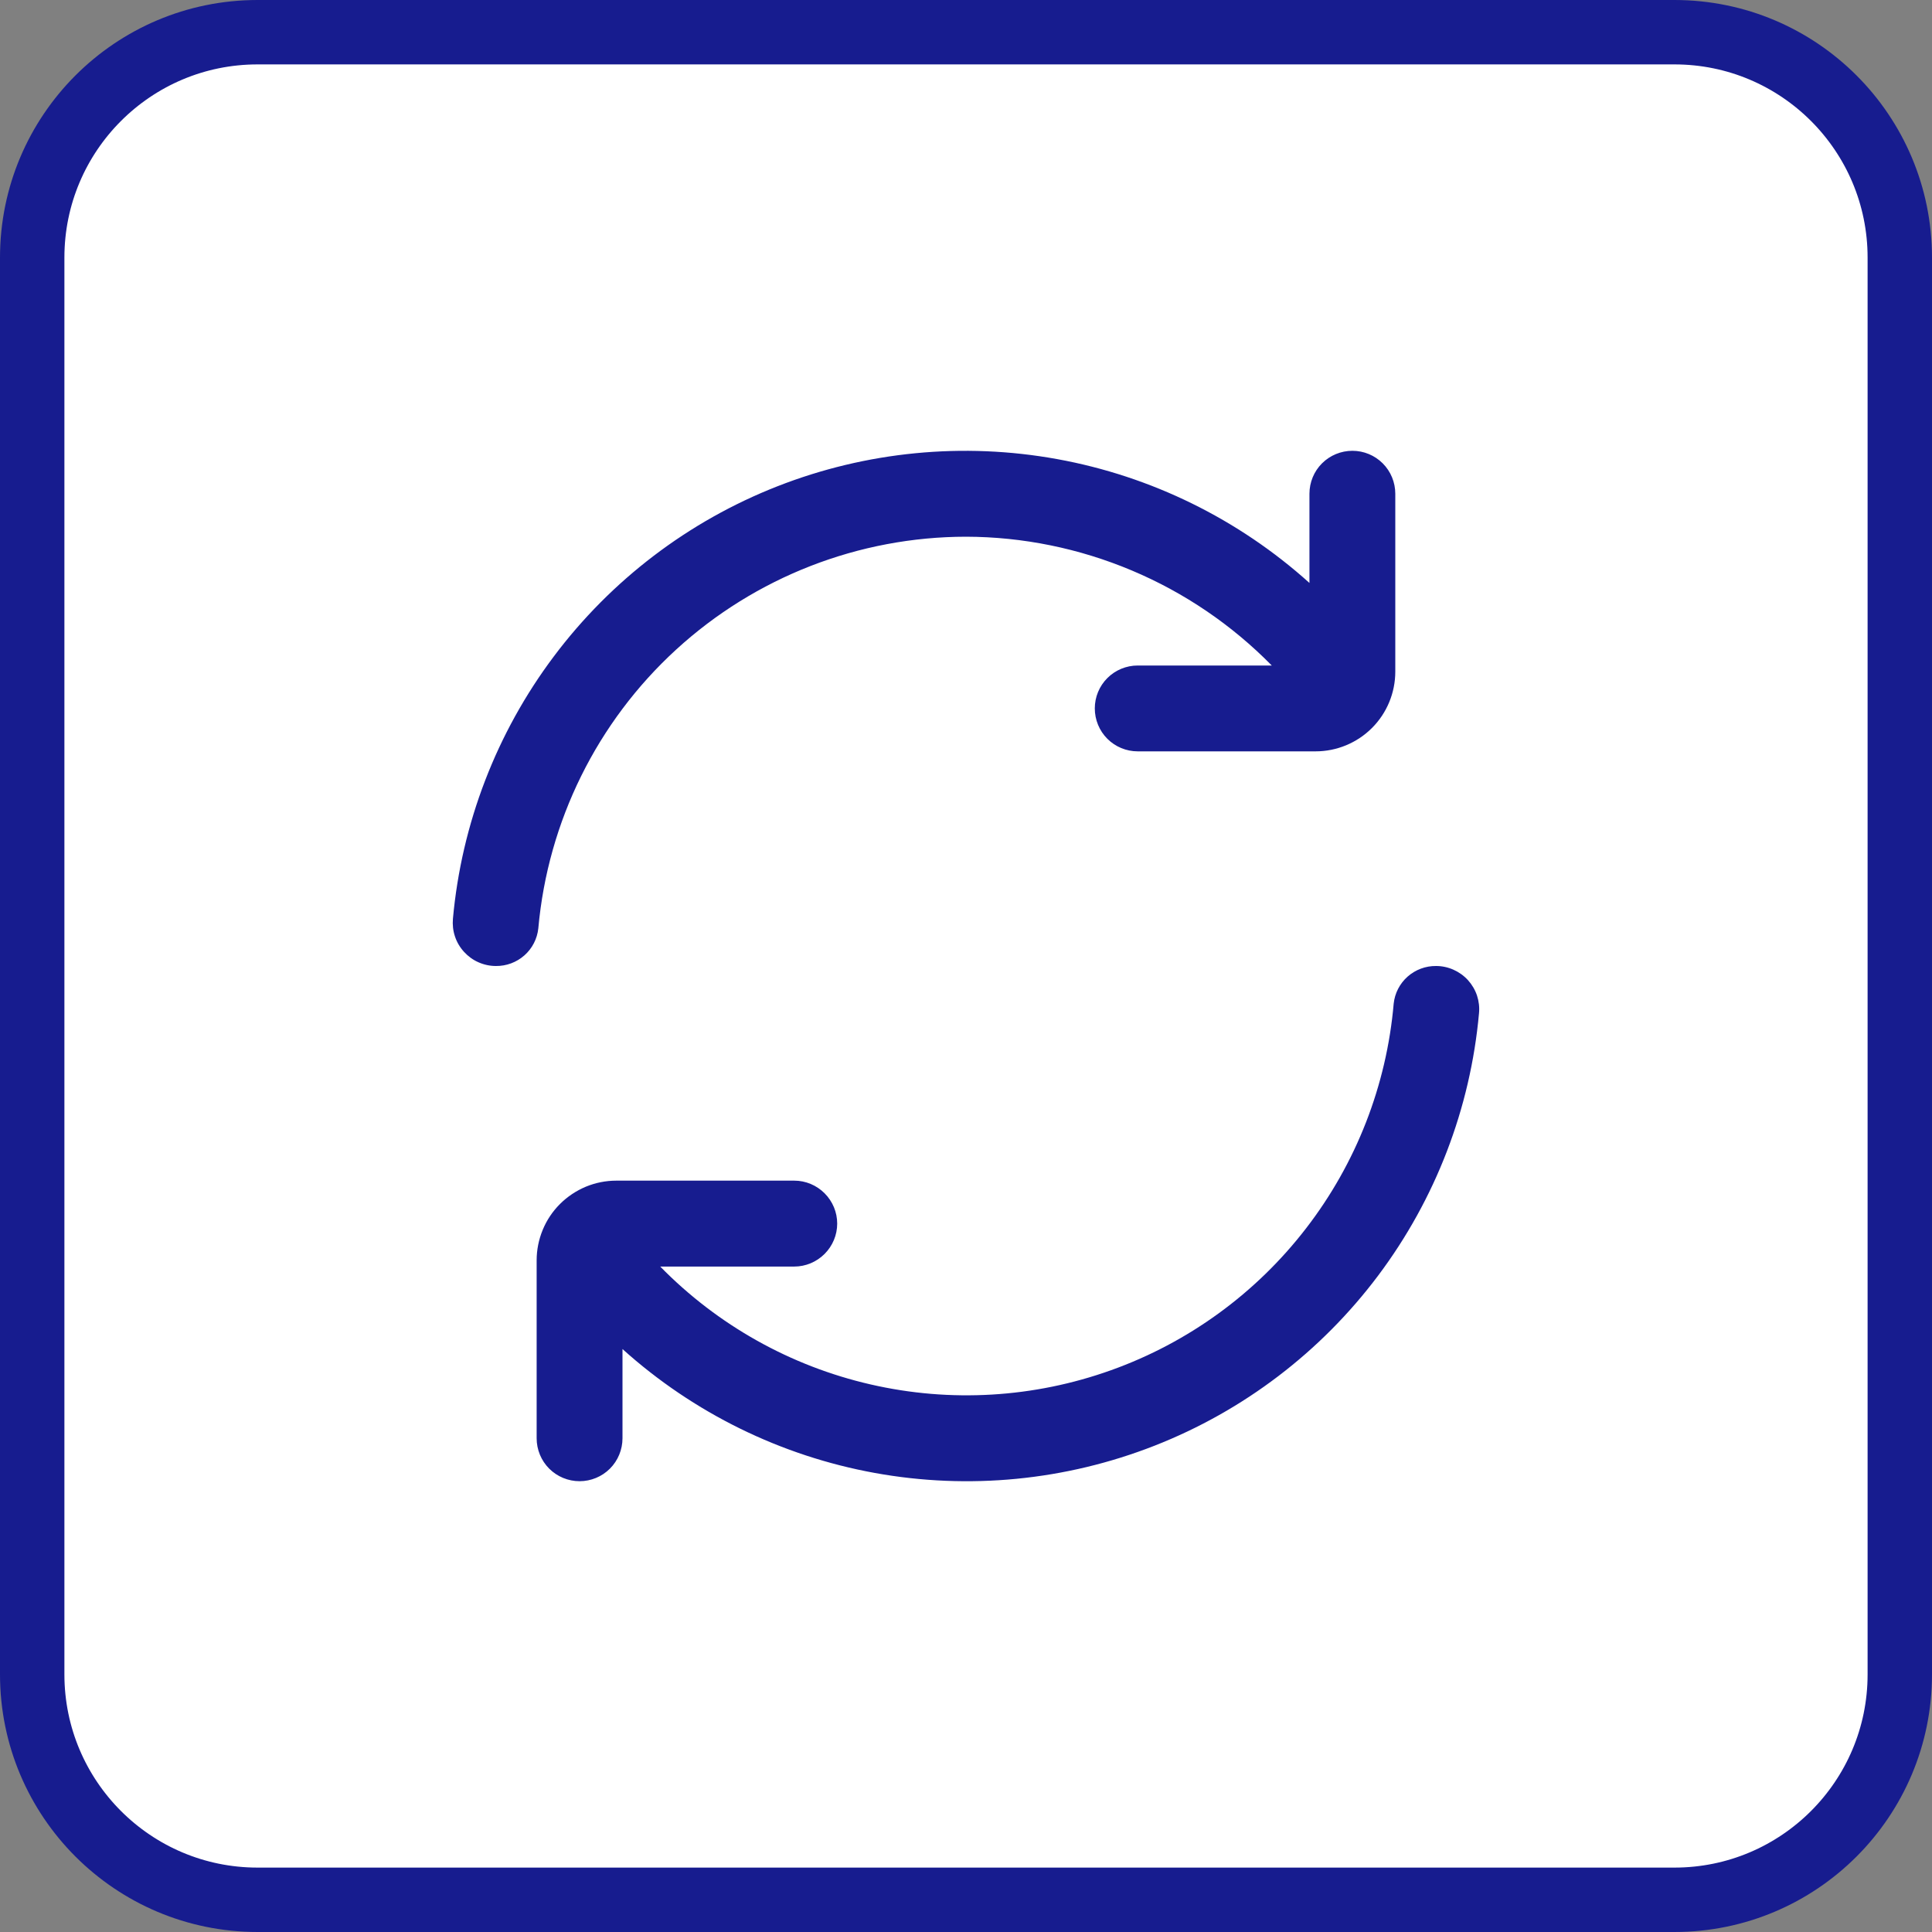 <svg width="30" height="30" viewBox="0 0 30 30" fill="none" xmlns="http://www.w3.org/2000/svg">
<rect x="0" y="0" width="30" height="30" fill="#808080" stroke="none"/>
<path d="M0.5 4C0.5 2.067 2.067 0.5 4 0.5H26C27.933 0.5 29.5 2.067 29.5 4V26C29.5 27.933 27.933 29.5 26 29.5H4C2.067 29.5 0.5 27.933 0.5 26V4Z" fill="white"/>
<path d="M0.5 4C0.5 2.067 2.067 0.5 4 0.5H26C27.933 0.5 29.5 2.067 29.5 4V26C29.5 27.933 27.933 29.5 26 29.5H4C2.067 29.5 0.5 27.933 0.5 26V4Z" stroke="#171C8F"/>
<g clip-path="url(#clip0_16933_50023)">
<path d="M15 8.334C15.884 8.336 16.759 8.515 17.574 8.858C18.389 9.201 19.128 9.703 19.748 10.334H17.666C17.49 10.334 17.32 10.404 17.195 10.529C17.07 10.654 17 10.823 17 11C17 11.177 17.07 11.347 17.195 11.472C17.32 11.597 17.49 11.667 17.666 11.667H20.428C20.757 11.667 21.072 11.536 21.304 11.304C21.536 11.072 21.666 10.757 21.666 10.429V7.667C21.666 7.49 21.596 7.32 21.471 7.195C21.346 7.07 21.177 7 21 7C20.823 7 20.653 7.07 20.528 7.195C20.403 7.32 20.333 7.49 20.333 7.667V9.052C19.231 8.06 17.875 7.394 16.416 7.129C14.957 6.864 13.453 7.01 12.072 7.551C10.692 8.092 9.489 9.007 8.599 10.194C7.709 11.38 7.167 12.79 7.033 14.267C7.025 14.36 7.035 14.453 7.065 14.542C7.094 14.63 7.142 14.711 7.205 14.78C7.268 14.849 7.344 14.905 7.429 14.942C7.514 14.98 7.607 15 7.7 15C7.863 15.002 8.021 14.943 8.143 14.835C8.265 14.727 8.342 14.577 8.359 14.415C8.508 12.755 9.271 11.211 10.5 10.086C11.729 8.961 13.334 8.336 15 8.334Z" fill="#171C8F"/>
<path d="M22.3 15C22.137 14.998 21.979 15.057 21.857 15.165C21.735 15.273 21.658 15.423 21.641 15.585C21.531 16.854 21.059 18.065 20.281 19.073C19.504 20.082 18.453 20.847 17.254 21.276C16.055 21.706 14.758 21.783 13.517 21.497C12.276 21.212 11.143 20.577 10.252 19.667H12.333C12.51 19.667 12.679 19.596 12.804 19.471C12.929 19.346 13 19.177 13 19C13 18.823 12.929 18.654 12.804 18.529C12.679 18.404 12.51 18.333 12.333 18.333H9.571C9.408 18.333 9.247 18.365 9.097 18.427C8.947 18.49 8.81 18.581 8.695 18.696C8.58 18.811 8.489 18.947 8.427 19.098C8.365 19.248 8.333 19.409 8.333 19.571V22.333C8.333 22.51 8.403 22.68 8.528 22.805C8.653 22.93 8.823 23 9 23C9.176 23 9.346 22.93 9.471 22.805C9.596 22.68 9.666 22.51 9.666 22.333V20.948C10.768 21.94 12.125 22.607 13.584 22.872C15.043 23.137 16.547 22.99 17.927 22.449C19.308 21.908 20.51 20.993 21.4 19.807C22.29 18.621 22.833 17.21 22.966 15.733C22.975 15.641 22.964 15.547 22.935 15.459C22.905 15.37 22.857 15.289 22.795 15.22C22.732 15.151 22.655 15.096 22.57 15.058C22.485 15.02 22.393 15 22.3 15H22.3Z" fill="#171C8F"/>
</g>
<defs>
<clipPath id="clip0_16933_50023">
<rect width="16" height="16" fill="white" transform="translate(7 7)"/>
</clipPath>
</defs>
</svg>
